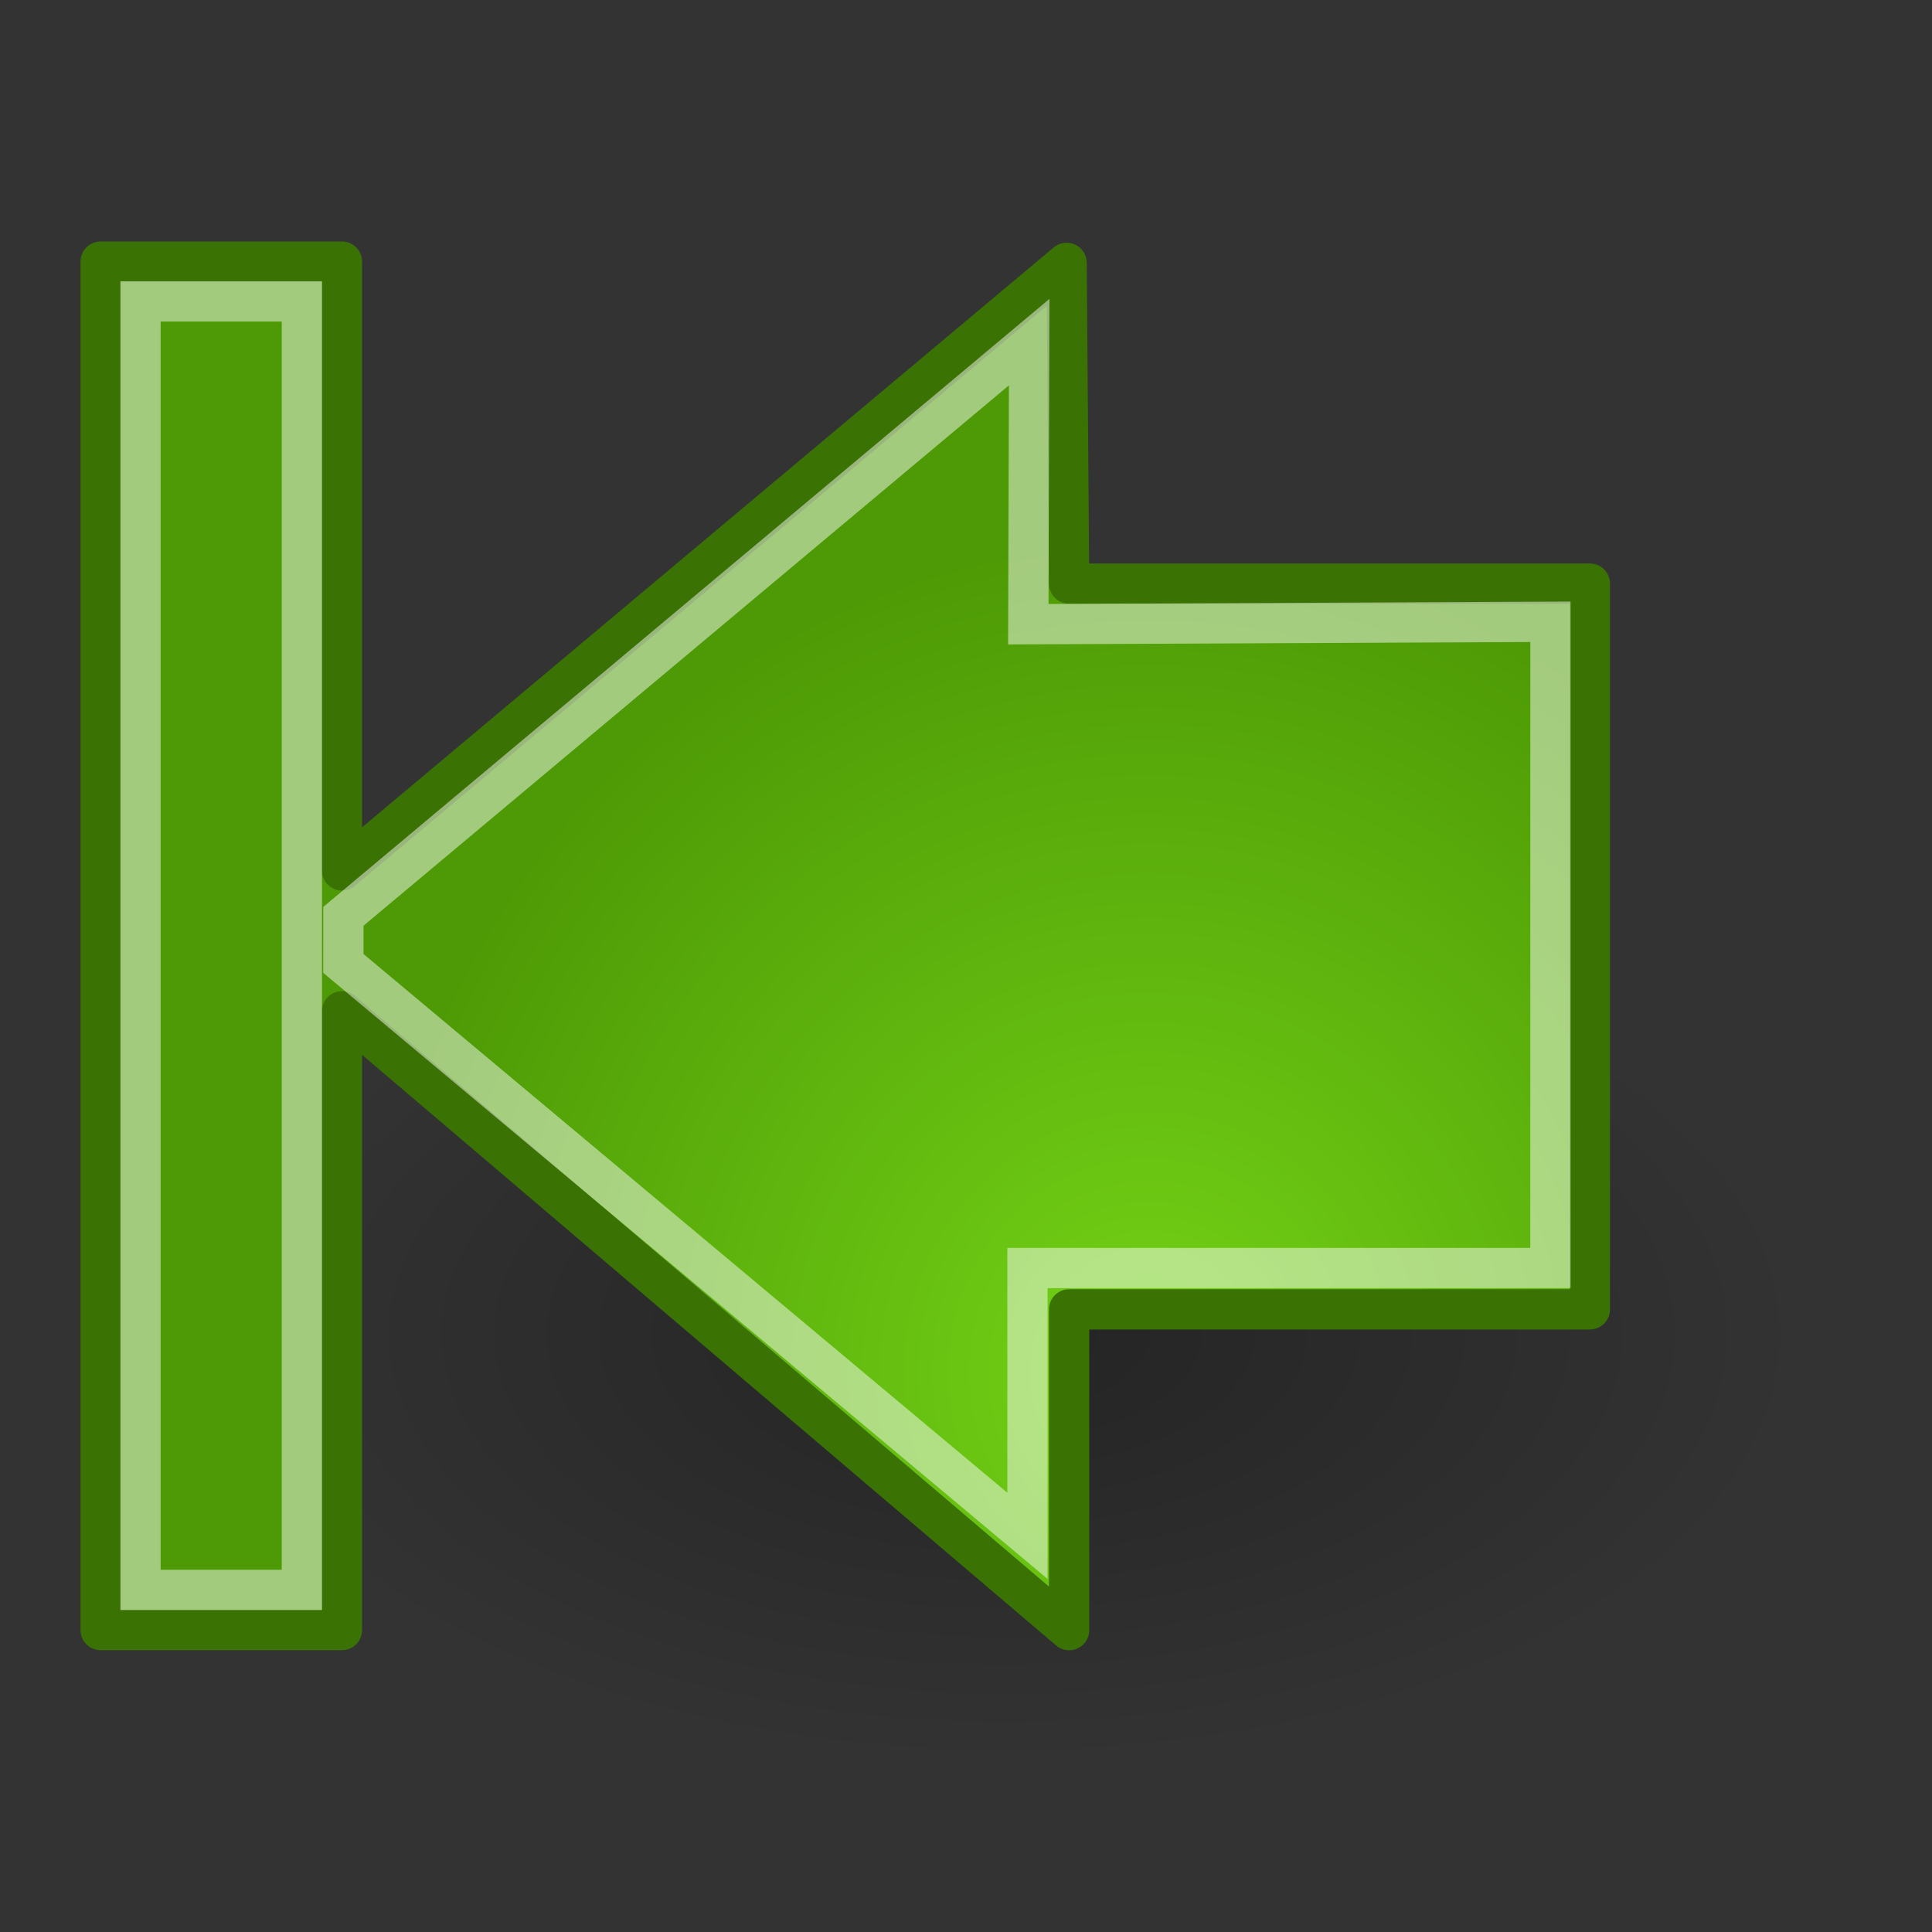 <?xml version="1.0" encoding="UTF-8" standalone="no"?>
<!-- Created with Inkscape (http://www.inkscape.org/) -->

<svg
   xmlns:dc="http://purl.org/dc/elements/1.1/"
   xmlns:cc="http://creativecommons.org/ns#"
   xmlns:rdf="http://www.w3.org/1999/02/22-rdf-syntax-ns#"
   xmlns:svg="http://www.w3.org/2000/svg"
   xmlns="http://www.w3.org/2000/svg"
   xmlns:xlink="http://www.w3.org/1999/xlink"
   xmlns:sodipodi="http://sodipodi.sourceforge.net/DTD/sodipodi-0.dtd"
   xmlns:inkscape="http://www.inkscape.org/namespaces/inkscape"
   sodipodi:docname="go-first.svg"
   inkscape:version="0.92.2 (5c3e80d, 2017-08-06)"
   sodipodi:version="0.32"
   id="svg11300"
   height="48px"
   width="48px"
   inkscape:export-filename="/home/jimmac/Desktop/wi-fi.png"
   inkscape:export-xdpi="90.000000"
   inkscape:export-ydpi="90.000000"
   inkscape:output_extension="org.inkscape.output.svg.inkscape"
   version="1.1">
  <rect width="100%" height="100%" fill="#333333" stroke="none"/>
  <defs
     id="defs3">
    <inkscape:perspective
       sodipodi:type="inkscape:persp3d"
       inkscape:vp_x="0 : 24 : 1"
       inkscape:vp_y="0 : 1000 : 0"
       inkscape:vp_z="48 : 24 : 1"
       inkscape:persp3d-origin="24 : 16 : 1"
       id="perspective24" />
    <linearGradient
       id="linearGradient2301">
      <stop
         id="stop2303"
         offset="0"
         style="stop-color:#73d216" />
      <stop
         id="stop2305"
         offset="1"
         style="stop-color:#4e9a06" />
    </linearGradient>
    <radialGradient
       inkscape:collect="always"
       xlink:href="#linearGradient2301"
       id="radialGradient1441"
       gradientUnits="userSpaceOnUse"
       gradientTransform="matrix(-1.151,1.757515e-16,3.460315e-16,1.223,54.742,-2.461)"
       cx="22.752"
       cy="29.901"
       fx="22.752"
       fy="29.901"
       r="16.956" />
    <linearGradient
       id="linearGradient8662"
       inkscape:collect="always">
      <stop
         id="stop8664"
         offset="0"
         style="stop-color:#000000;stop-opacity:1;" />
      <stop
         id="stop8666"
         offset="1"
         style="stop-color:#000000;stop-opacity:0;" />
    </linearGradient>
    <radialGradient
       gradientUnits="userSpaceOnUse"
       gradientTransform="matrix(1,0,0,0.537,4.441327e-15,16.873)"
       r="15.645"
       fy="36.421"
       fx="24.837"
       cy="36.421"
       cx="24.837"
       id="radialGradient8668"
       xlink:href="#linearGradient8662"
       inkscape:collect="always" />
  </defs>
  <sodipodi:namedview
     inkscape:window-y="30"
     inkscape:window-x="0"
     inkscape:window-height="818"
     inkscape:window-width="1280"
     inkscape:showpageshadow="false"
     inkscape:document-units="px"
     inkscape:grid-bbox="true"
     showgrid="false"
     inkscape:current-layer="layer1"
     inkscape:cy="25.355927"
     inkscape:cx="-2.1528069"
     inkscape:zoom="11.313708"
     inkscape:pageshadow="2"
     inkscape:pageopacity="0.0"
     borderopacity="0.255"
     bordercolor="#666666"
     pagecolor="#ffffff"
     id="base"
     fill="#4e9a06"
     stroke="#4e9a06"
     inkscape:window-maximized="0" />
  <g
     inkscape:groupmode="layer"
     inkscape:label="Layer 1"
     id="layer1">
    <path
       transform="matrix(-1.271,0,0,1.271,56.549,-13.157)"
       d="M 40.482 36.421 A 15.645 8.397 0 1 1  9.192,36.421 A 15.645 8.397 0 1 1  40.482 36.421 z"
       sodipodi:ry="8.3968935"
       sodipodi:rx="15.644737"
       sodipodi:cy="36.421127"
       sodipodi:cx="24.837126"
       id="path8660"
       style="opacity:0.299;color:#000000;fill:url(#radialGradient8668);fill-opacity:1;fill-rule:evenodd;stroke:none;stroke-width:1;stroke-linecap:butt;stroke-linejoin:miter;marker:none;marker-start:none;marker-mid:none;marker-end:none;stroke-miterlimit:10;stroke-dasharray:none;stroke-dashoffset:0;stroke-opacity:1;visibility:visible;display:inline;overflow:visible"
       sodipodi:type="arc" />
    <path
       style="opacity:1;color:#000000;fill:url(#radialGradient1441);fill-opacity:1;fill-rule:evenodd;stroke:#3a7304;stroke-width:1;stroke-linecap:round;stroke-linejoin:round;marker:none;marker-start:none;marker-mid:none;marker-end:none;stroke-miterlimit:10;stroke-dasharray:none;stroke-dashoffset:0;stroke-opacity:1;visibility:visible;display:inline;overflow:visible"
       d="M 2.5,6.5 L 8.496,6.5 L 8.496,21.625 L 26.5,6.531 L 26.562,14.5 L 39.5,14.5 L 39.5,32.531 L 26.562,32.531 L 26.562,40.5 L 8.496,25.125 L 8.496,40.498 L 2.5,40.498 L 2.5,6.5 z "
       id="path18242"
       sodipodi:nodetypes="ccccccccccccc" />
    <rect
       style="opacity:0.481;fill:none;fill-opacity:1;fill-rule:evenodd;stroke:#ffffff;stroke-width:1;stroke-linecap:butt;stroke-linejoin:miter;stroke-miterlimit:4;stroke-dasharray:none;stroke-dashoffset:0;stroke-opacity:1"
       id="rect2163"
       width="32.012"
       height="4.009"
       x="7.488"
       y="3.491"
       transform="matrix(0,1,1,0,0,0)" />
    <path
       style="opacity:0.481;color:#000000;fill:none;fill-opacity:1;fill-rule:evenodd;stroke:#ffffff;stroke-width:1;stroke-linecap:butt;stroke-linejoin:miter;marker:none;marker-start:none;marker-mid:none;marker-end:none;stroke-miterlimit:10;stroke-dasharray:none;stroke-dashoffset:0;stroke-opacity:1;visibility:visible;display:inline;overflow:visible"
       d="M 38.52,15.448 L 38.52,31.504 L 25.527,31.504 L 25.527,38.157 L 8.531,23.936 L 8.532,22.765 L 25.57,8.5 L 25.548,15.508 L 38.52,15.448 z "
       id="path8658"
       sodipodi:nodetypes="ccccccccc" />
  </g>
</svg>
